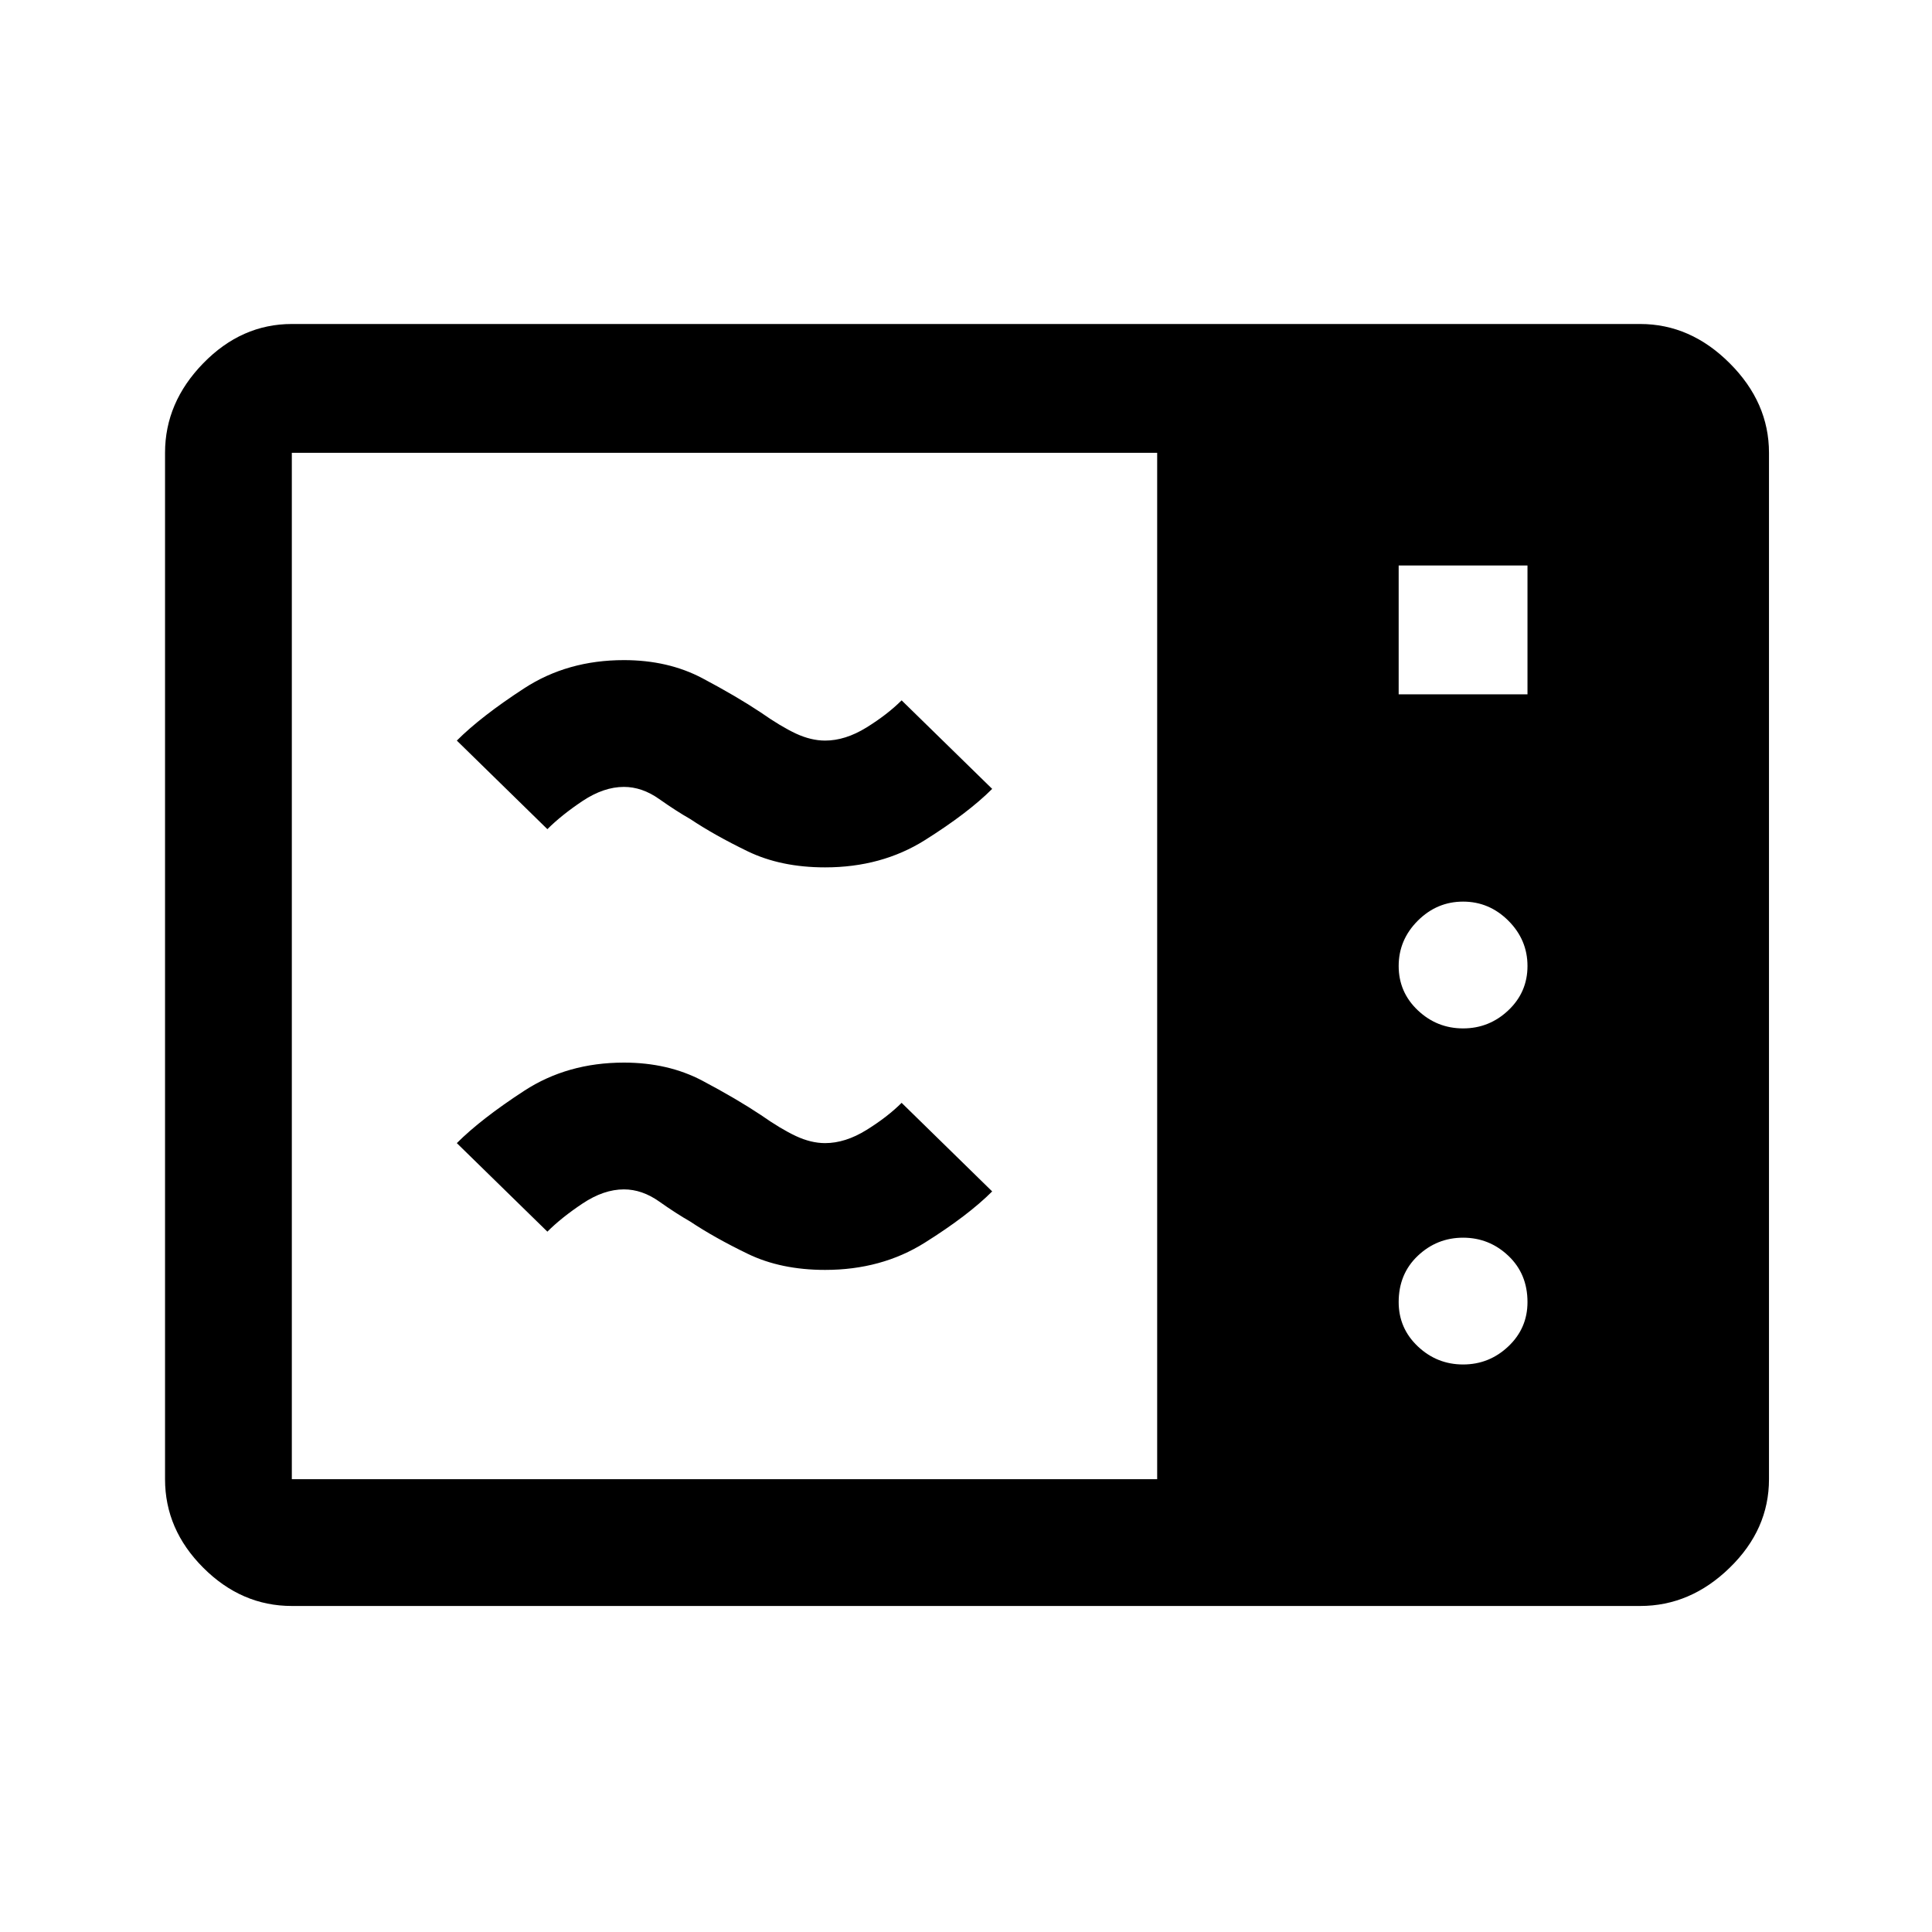 <svg xmlns="http://www.w3.org/2000/svg" height="40" width="40"><path d="M6.042 33.25Q5 33.25 4.208 32.458Q3.417 31.667 3.417 30.625V9.375Q3.417 8.333 4.208 7.521Q5 6.708 6.042 6.708H33.958Q35 6.708 35.812 7.521Q36.625 8.333 36.625 9.375V30.625Q36.625 31.667 35.812 32.458Q35 33.25 33.958 33.25ZM6.042 30.625H23.958V9.375H6.042Q6.042 9.375 6.042 9.375Q6.042 9.375 6.042 9.375V30.625Q6.042 30.625 6.042 30.625Q6.042 30.625 6.042 30.625ZM28.958 14.375H31.625V11.708H28.958ZM30.292 21.292Q30.833 21.292 31.229 20.917Q31.625 20.542 31.625 20Q31.625 19.458 31.229 19.062Q30.833 18.667 30.292 18.667Q29.75 18.667 29.354 19.062Q28.958 19.458 28.958 20Q28.958 20.542 29.354 20.917Q29.75 21.292 30.292 21.292ZM30.292 28.25Q30.833 28.25 31.229 27.875Q31.625 27.5 31.625 26.958Q31.625 26.375 31.229 26Q30.833 25.625 30.292 25.625Q29.75 25.625 29.354 26Q28.958 26.375 28.958 26.958Q28.958 27.5 29.354 27.875Q29.75 28.25 30.292 28.25ZM17.083 26.292Q16.167 26.292 15.479 25.958Q14.792 25.625 14.292 25.292Q14 25.125 13.646 24.875Q13.292 24.625 12.917 24.625Q12.5 24.625 12.062 24.917Q11.625 25.208 11.333 25.5L9.458 23.667Q9.958 23.167 10.854 22.583Q11.75 22 12.917 22Q13.833 22 14.542 22.375Q15.25 22.75 15.75 23.083Q16.167 23.375 16.479 23.521Q16.792 23.667 17.083 23.667Q17.5 23.667 17.938 23.396Q18.375 23.125 18.667 22.833L20.542 24.667Q20.042 25.167 19.146 25.729Q18.25 26.292 17.083 26.292ZM17.083 17.958Q16.167 17.958 15.479 17.625Q14.792 17.292 14.292 16.958Q14 16.792 13.646 16.542Q13.292 16.292 12.917 16.292Q12.5 16.292 12.062 16.583Q11.625 16.875 11.333 17.167L9.458 15.333Q9.958 14.833 10.854 14.25Q11.75 13.667 12.917 13.667Q13.833 13.667 14.542 14.042Q15.25 14.417 15.75 14.75Q16.167 15.042 16.479 15.188Q16.792 15.333 17.083 15.333Q17.5 15.333 17.938 15.063Q18.375 14.792 18.667 14.5L20.542 16.333Q20.042 16.833 19.146 17.396Q18.25 17.958 17.083 17.958Z"/></svg>